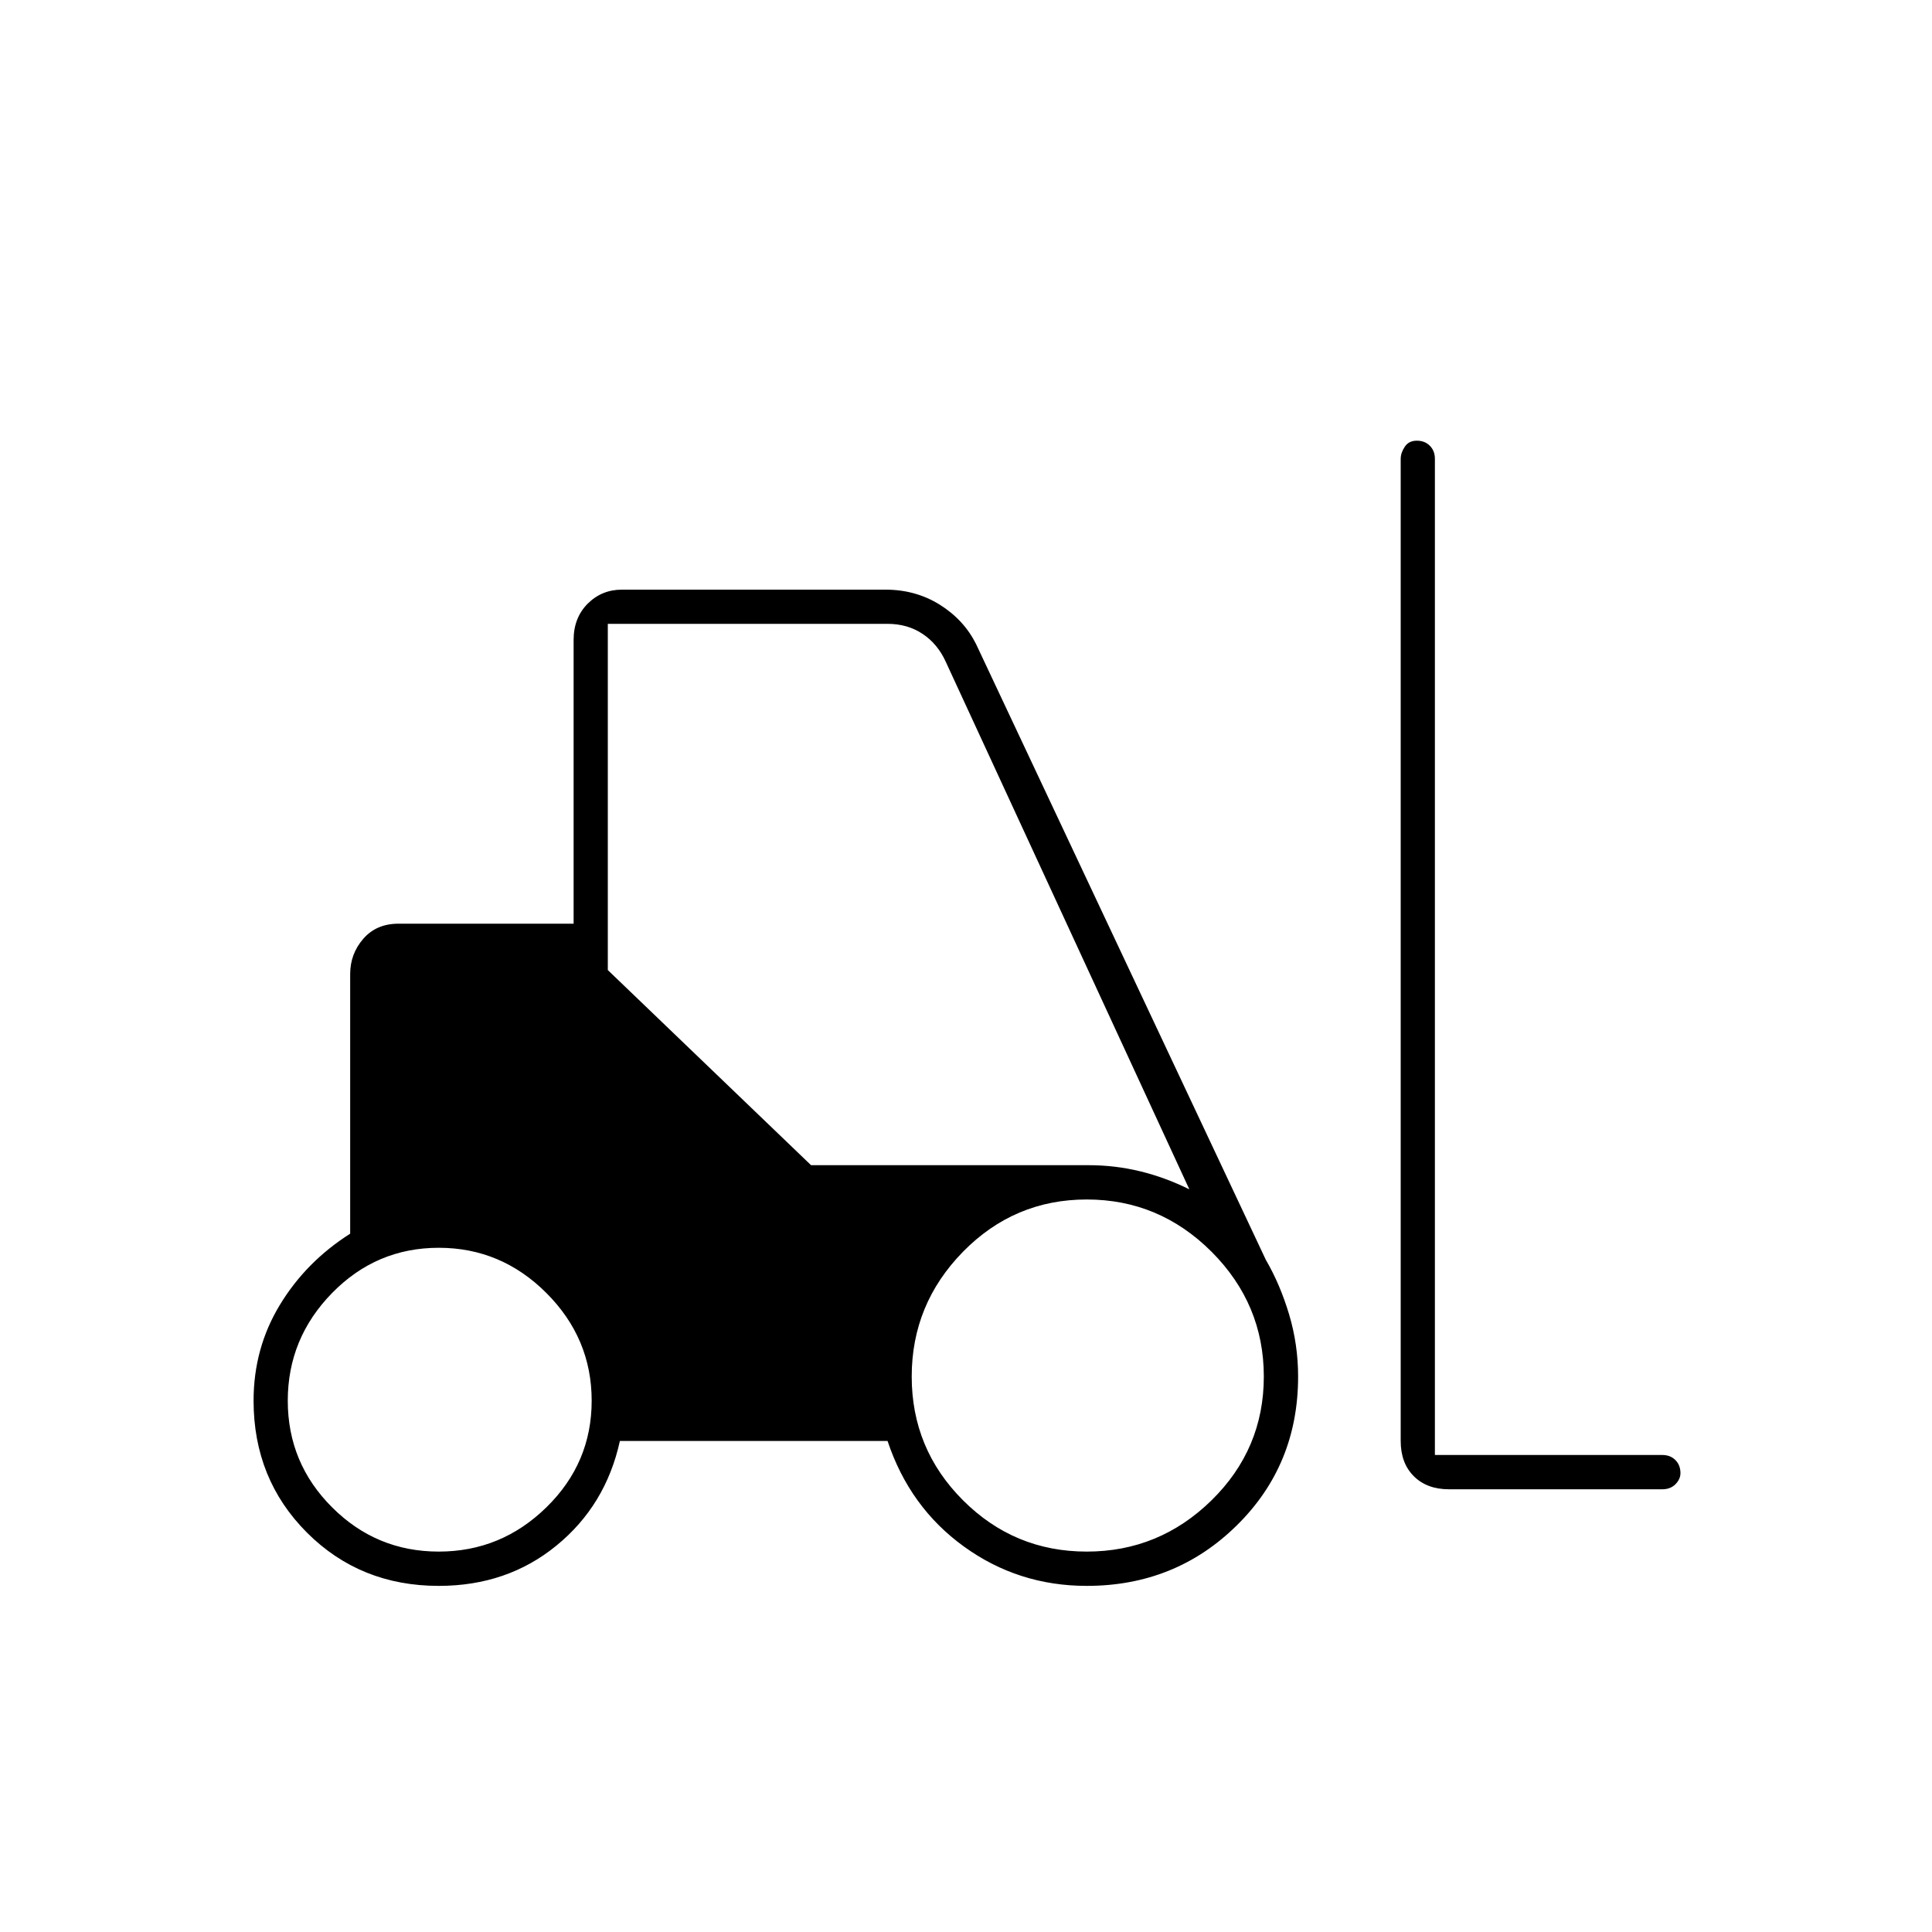 <svg xmlns="http://www.w3.org/2000/svg" height="20" width="20"><path d="M4.542 16.417q-.813 0-1.365-.552-.552-.553-.552-1.365 0-.542.271-.99.271-.448.729-.739v-2.688q0-.208.135-.364.136-.157.365-.157h1.813V6.625q0-.229.145-.375.146-.146.355-.146h2.729q.312 0 .562.156.25.157.375.407l3 6.375q.146.25.24.562.094.313.094.646 0 .917-.636 1.542-.635.625-1.552.625-.708 0-1.271-.407-.562-.406-.791-1.093H6.417q-.146.666-.657 1.083-.51.417-1.218.417Zm12.666-1H15q-.229 0-.365-.136-.135-.135-.135-.364V4.75q0-.062.042-.125.041-.063.125-.063.083 0 .135.053.052.052.052.135v10.312h2.354q.084 0 .136.053.052.052.052.135 0 .062-.052.115-.052.052-.136.052Zm-12.666.645q.646 0 1.114-.458.469-.458.469-1.104 0-.646-.469-1.115-.468-.468-1.114-.468-.646 0-1.104.468-.459.469-.459 1.115t.459 1.104q.458.458 1.104.458Zm6.708 0q.75 0 1.292-.531.541-.531.541-1.281 0-.75-.541-1.292-.542-.541-1.292-.541t-1.281.541q-.531.542-.531 1.292t.531 1.281q.531.531 1.281.531Zm-2.854-4h2.875q.271 0 .531.063t.51.187l-2.52-5.458q-.084-.187-.24-.291-.156-.105-.364-.105H6.292v3.584Z"/></svg>